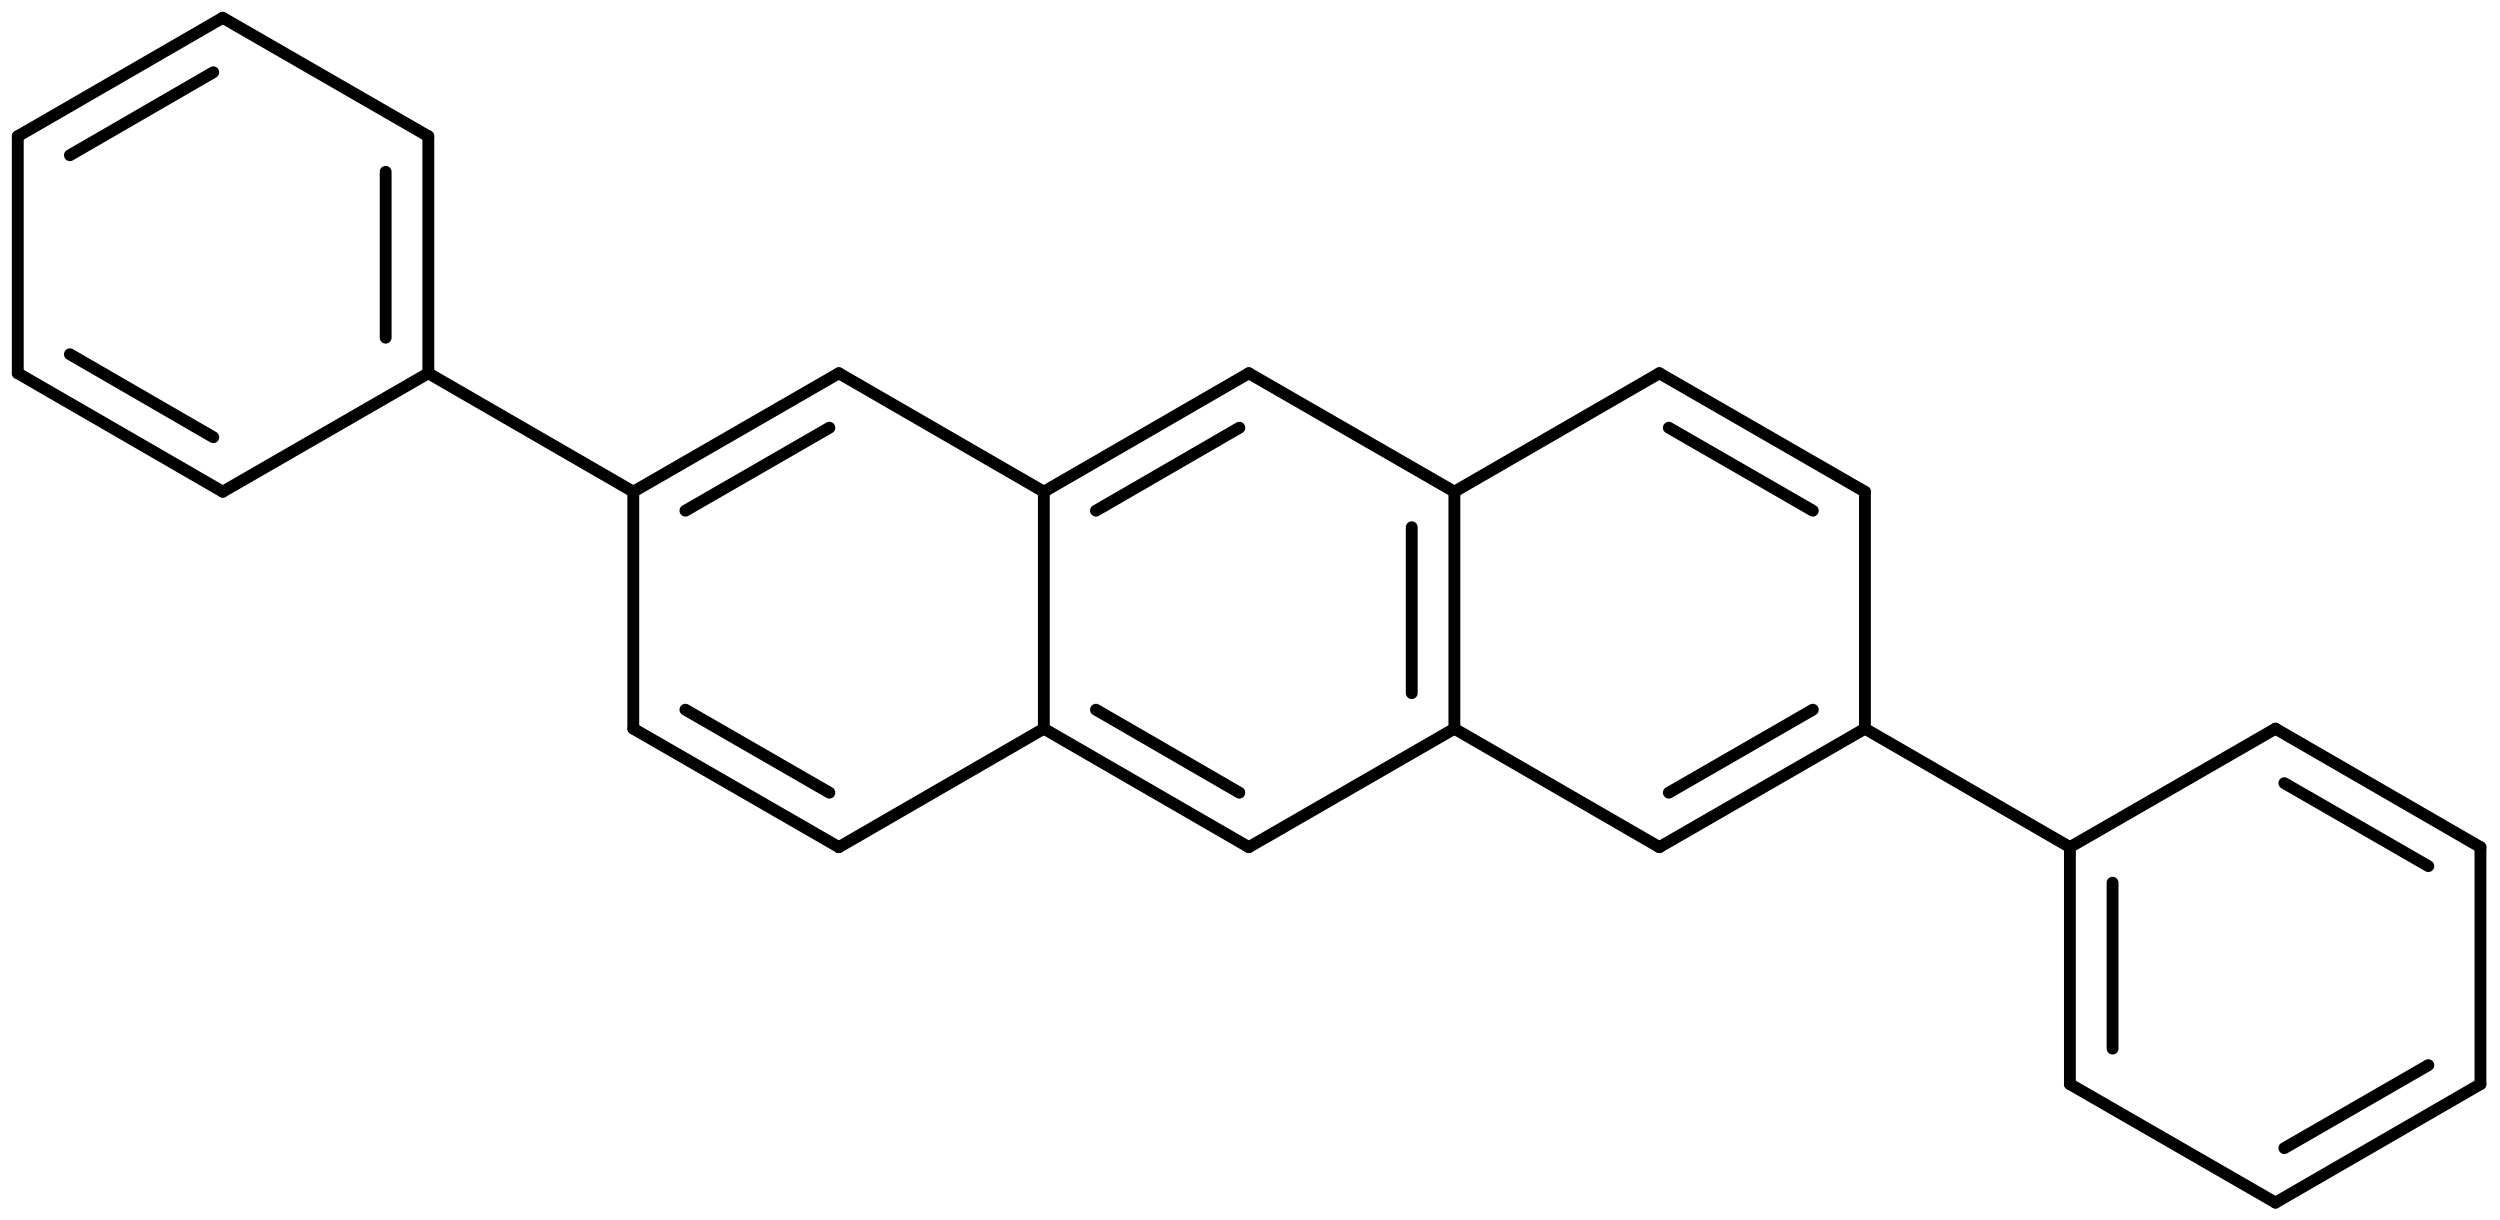 <?xml version='1.0'?>
<!DOCTYPE svg PUBLIC '-//W3C//DTD SVG 1.1//EN' 'http://www.w3.org/Graphics/SVG/1.1/DTD/svg11.dtd'>
<svg width='422px' height='206px' viewBox='0 0 422 206' version='1.1' xmlns='http://www.w3.org/2000/svg'>
<title>anthracenePh2a/molec_CAM-B3LYPp2p.xyz</title>
<g stroke='rgb(0,0,0)' stroke-width='2' stroke-linecap='round'>
<line x1='314.8' y1='123.0' x2='349.4' y2='143.0' />
<line x1='106.9' y1='83.0' x2='72.3' y2='63.0' />
<line x1='106.9' y1='83.0' x2='141.6' y2='63.0' />
<line x1='115.7' y1='86.2' x2='140.0' y2='72.2' />
<line x1='141.6' y1='63.0' x2='176.2' y2='83.0' />
<line x1='176.2' y1='83.0' x2='176.2' y2='123.0' />
<line x1='176.2' y1='123.0' x2='141.6' y2='143.0' />
<line x1='141.6' y1='143.0' x2='106.9' y2='123.0' />
<line x1='140.0' y1='133.8' x2='115.7' y2='119.8' />
<line x1='106.9' y1='123.0' x2='106.9' y2='83.0' />
<line x1='210.8' y1='63.0' x2='176.2' y2='83.0' />
<line x1='209.2' y1='72.2' x2='185.0' y2='86.2' />
<line x1='176.2' y1='123.0' x2='210.8' y2='143.0' />
<line x1='185.0' y1='119.8' x2='209.2' y2='133.8' />
<line x1='210.8' y1='143.0' x2='245.5' y2='123.0' />
<line x1='245.5' y1='123.0' x2='245.5' y2='83.0' />
<line x1='238.3' y1='117.0' x2='238.3' y2='89.0' />
<line x1='245.5' y1='83.0' x2='210.8' y2='63.0' />
<line x1='314.8' y1='123.0' x2='314.8' y2='83.0' />
<line x1='314.8' y1='83.0' x2='280.1' y2='63.0' />
<line x1='306.0' y1='86.2' x2='281.7' y2='72.2' />
<line x1='280.1' y1='63.0' x2='245.5' y2='83.0' />
<line x1='245.5' y1='123.0' x2='280.1' y2='143.0' />
<line x1='280.1' y1='143.0' x2='314.8' y2='123.0' />
<line x1='281.7' y1='133.8' x2='306.0' y2='119.8' />
<line x1='418.7' y1='143.0' x2='418.7' y2='183.0' />
<line x1='418.7' y1='183.0' x2='384.1' y2='203.0' />
<line x1='409.9' y1='179.8' x2='385.6' y2='193.8' />
<line x1='384.1' y1='203.0' x2='349.4' y2='183.0' />
<line x1='349.4' y1='183.0' x2='349.4' y2='143.0' />
<line x1='356.6' y1='177.0' x2='356.6' y2='149.0' />
<line x1='349.4' y1='143.0' x2='384.1' y2='123.0' />
<line x1='384.1' y1='123.0' x2='418.7' y2='143.0' />
<line x1='385.6' y1='132.2' x2='409.9' y2='146.2' />
<line x1='3.0' y1='63.0' x2='3.0' y2='23.0' />
<line x1='3.0' y1='23.0' x2='37.6' y2='3.0' />
<line x1='11.8' y1='26.2' x2='36.0' y2='12.2' />
<line x1='37.6' y1='3.0' x2='72.3' y2='23.0' />
<line x1='72.3' y1='23.0' x2='72.3' y2='63.0' />
<line x1='65.1' y1='29.0' x2='65.1' y2='57.0' />
<line x1='72.3' y1='63.0' x2='37.6' y2='83.0' />
<line x1='37.6' y1='83.0' x2='3.0' y2='63.0' />
<line x1='36.0' y1='73.8' x2='11.8' y2='59.8' />
</g>
</svg>
